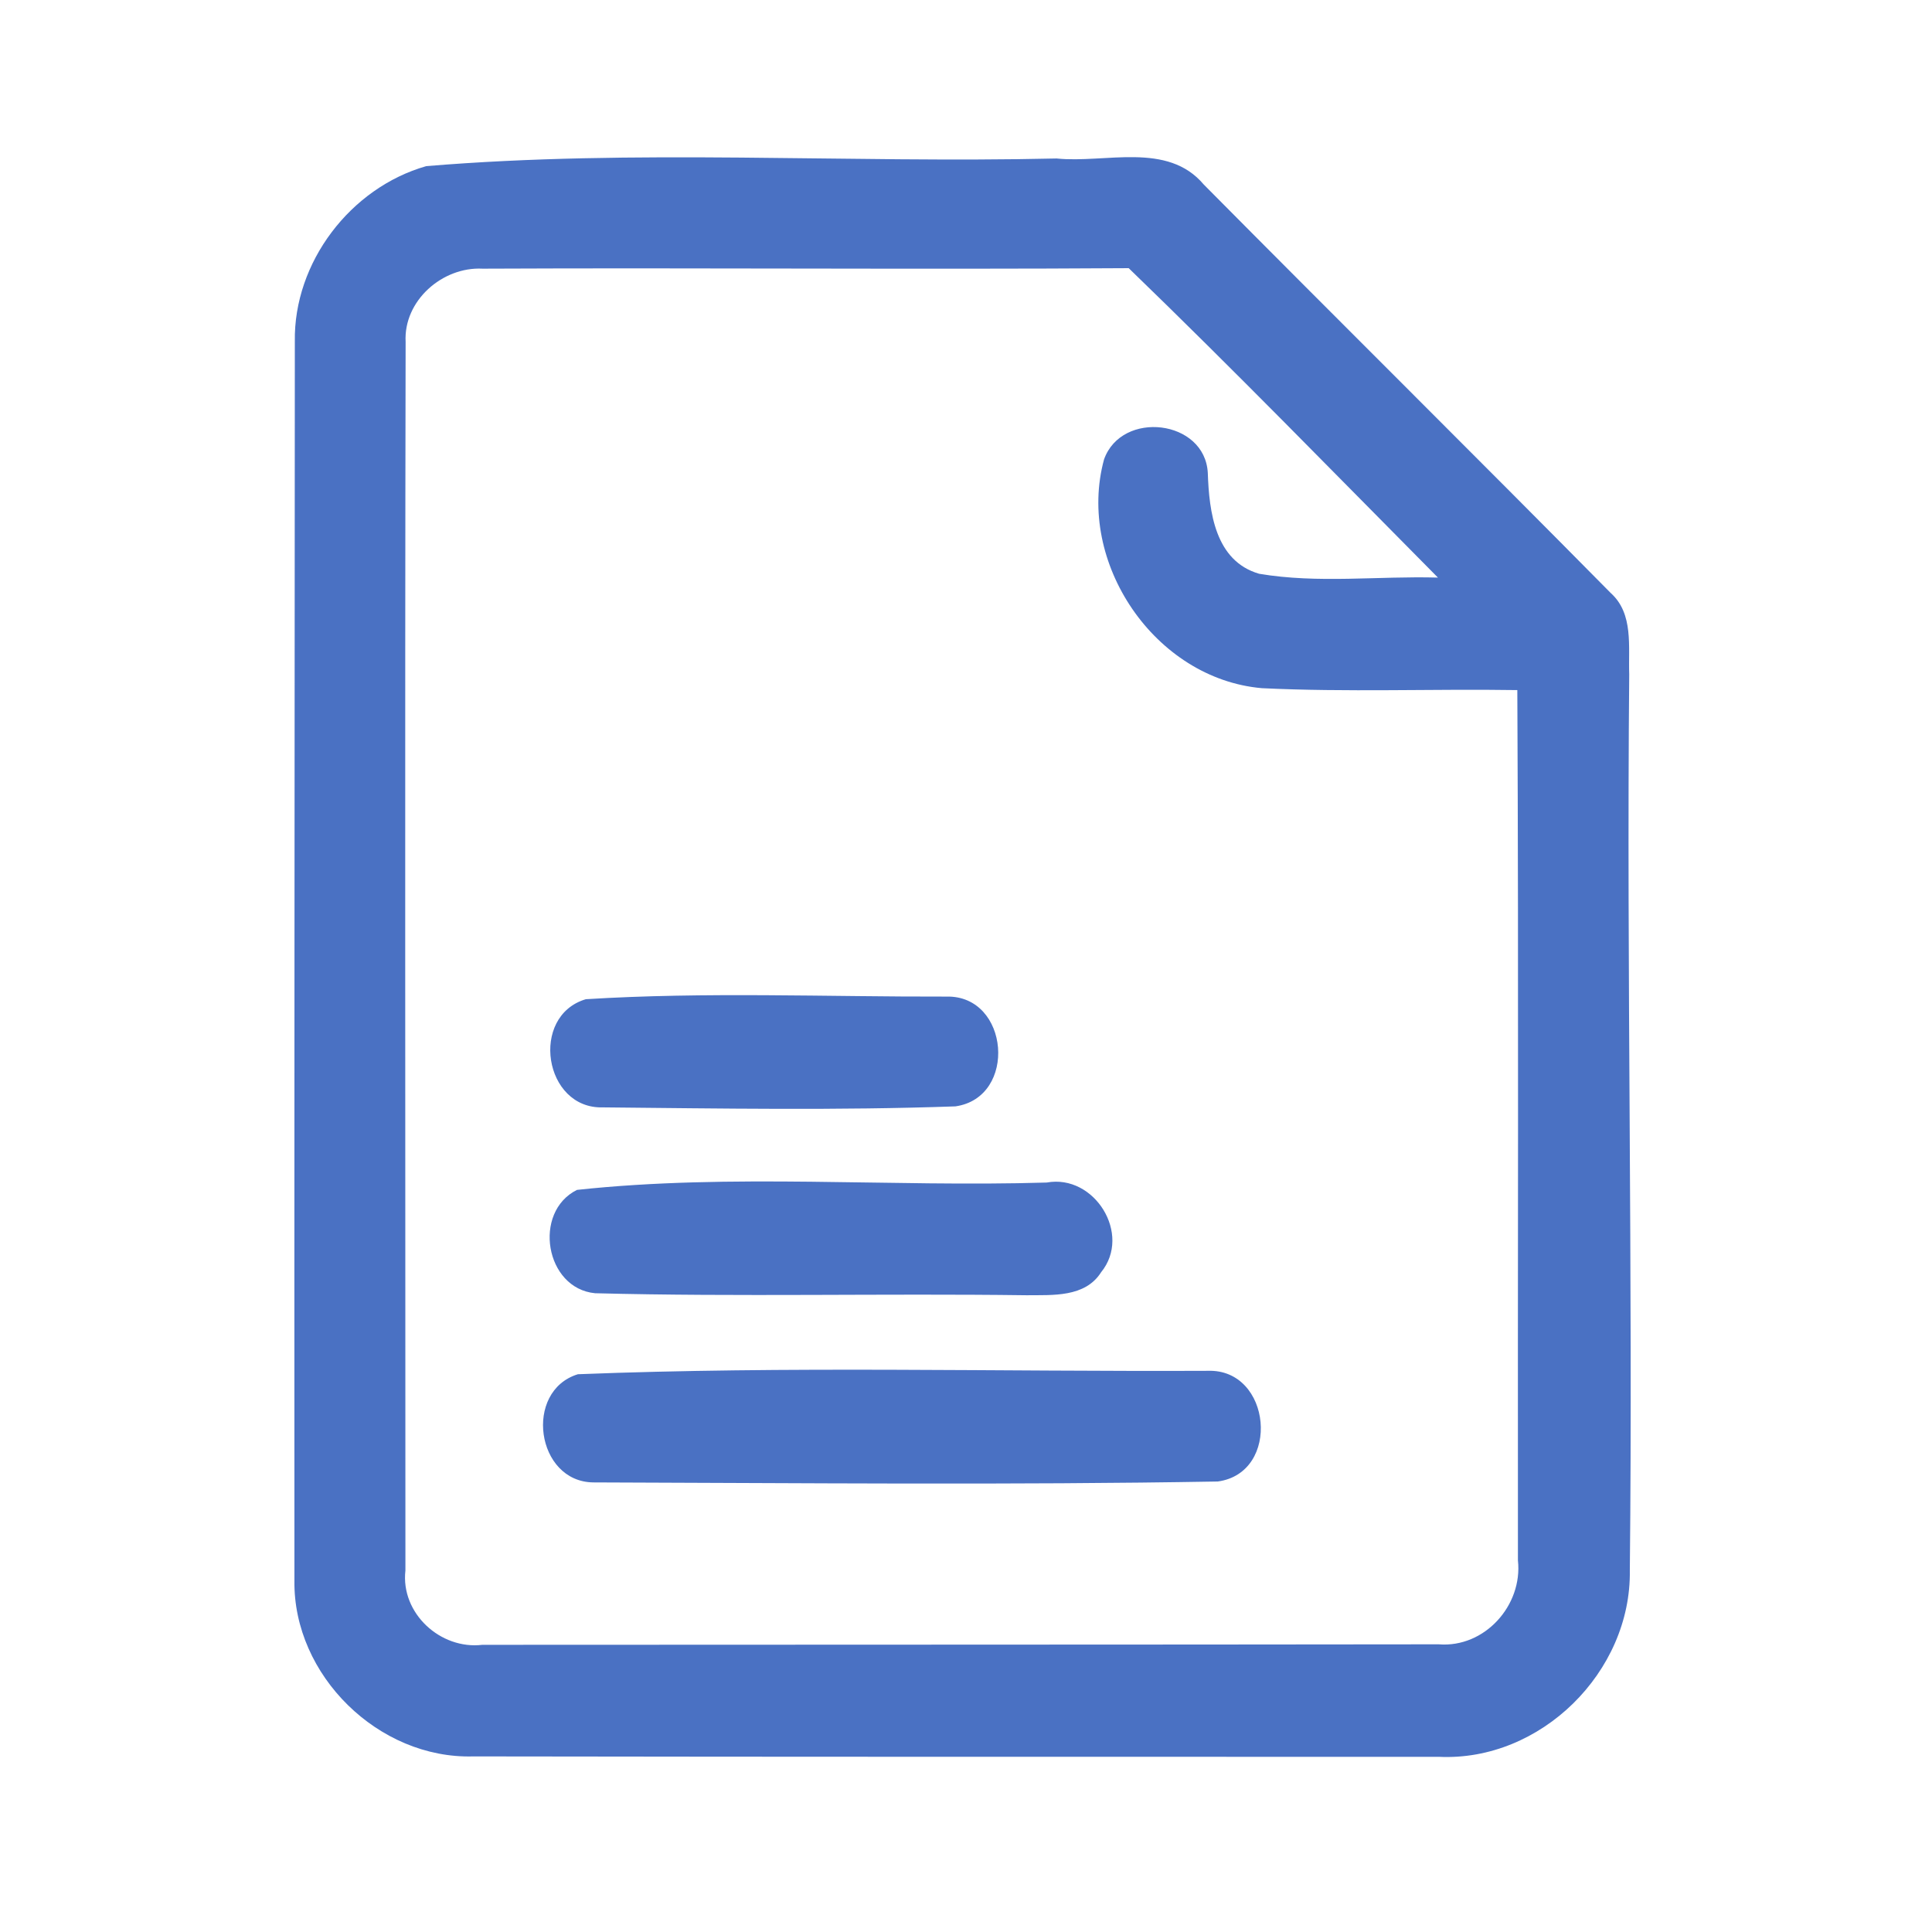 <?xml version="1.0" encoding="UTF-8" ?>
<!DOCTYPE svg PUBLIC "-//W3C//DTD SVG 1.1//EN" "http://www.w3.org/Graphics/SVG/1.1/DTD/svg11.dtd">
<svg width="192pt" height="192pt" viewBox="0 0 192 192" version="1.1" xmlns="http://www.w3.org/2000/svg">
<g id="#4a71c3ff">
<path fill="#4a71c3" opacity="1.00" d=" M 42.36 16.51 C 63.11 14.78 84.14 16.23 105.00 15.75 C 109.85 16.25 116.01 14.04 119.63 18.34 C 133.08 31.91 146.66 45.35 160.08 58.94 C 162.36 60.99 161.81 64.27 161.91 67.01 C 161.64 96.69 162.28 126.38 161.97 156.06 C 162.13 166.15 153.11 175.08 142.98 174.59 C 111.00 174.59 79.01 174.60 47.03 174.55 C 37.62 174.82 29.13 166.49 29.26 157.08 C 29.24 116.03 29.28 74.98 29.30 33.94 C 29.17 26.07 34.83 18.66 42.36 16.51 M 40.31 33.98 C 40.23 74.68 40.29 115.37 40.29 156.07 C 39.80 160.32 43.77 163.96 47.94 163.46 C 79.62 163.44 111.30 163.45 142.98 163.41 C 147.54 163.78 151.34 159.54 150.85 155.07 C 150.82 126.24 150.93 97.40 150.79 68.58 C 142.33 68.45 133.85 68.80 125.40 68.39 C 114.75 67.46 106.93 55.88 109.72 45.65 C 111.48 40.73 119.75 41.69 120.03 47.00 C 120.16 50.85 120.75 55.75 125.13 57.02 C 130.98 58.01 136.99 57.23 142.90 57.40 C 132.70 47.11 122.59 36.72 112.17 26.65 C 90.77 26.79 69.37 26.60 47.96 26.70 C 43.97 26.49 40.09 29.88 40.31 33.98 Z" />
<path fill="#4a71c3" opacity="1.00" d=" M 58.22 99.30 C 70.12 98.56 82.13 99.07 94.06 99.04 C 100.33 98.89 101.15 109.06 94.95 109.95 C 83.30 110.36 71.60 110.16 59.93 110.05 C 54.04 110.24 52.61 100.96 58.22 99.30 Z" />
<path fill="#4a71c3" opacity="1.00" d=" M 57.34 118.25 C 72.69 116.59 88.49 117.99 104.02 117.52 C 108.77 116.65 112.50 122.66 109.43 126.43 C 107.83 128.96 104.60 128.69 102.01 128.72 C 87.72 128.53 73.42 128.89 59.14 128.52 C 54.17 128.05 52.91 120.45 57.34 118.25 Z" />
<path fill="#4a71c3" opacity="1.00" d=" M 57.43 136.57 C 78.24 135.75 99.18 136.32 120.03 136.23 C 126.37 136.01 127.34 146.37 121.02 147.23 C 100.35 147.59 79.64 147.38 58.97 147.32 C 53.27 147.27 52.01 138.24 57.43 136.57 Z" />
</g>
</svg>
